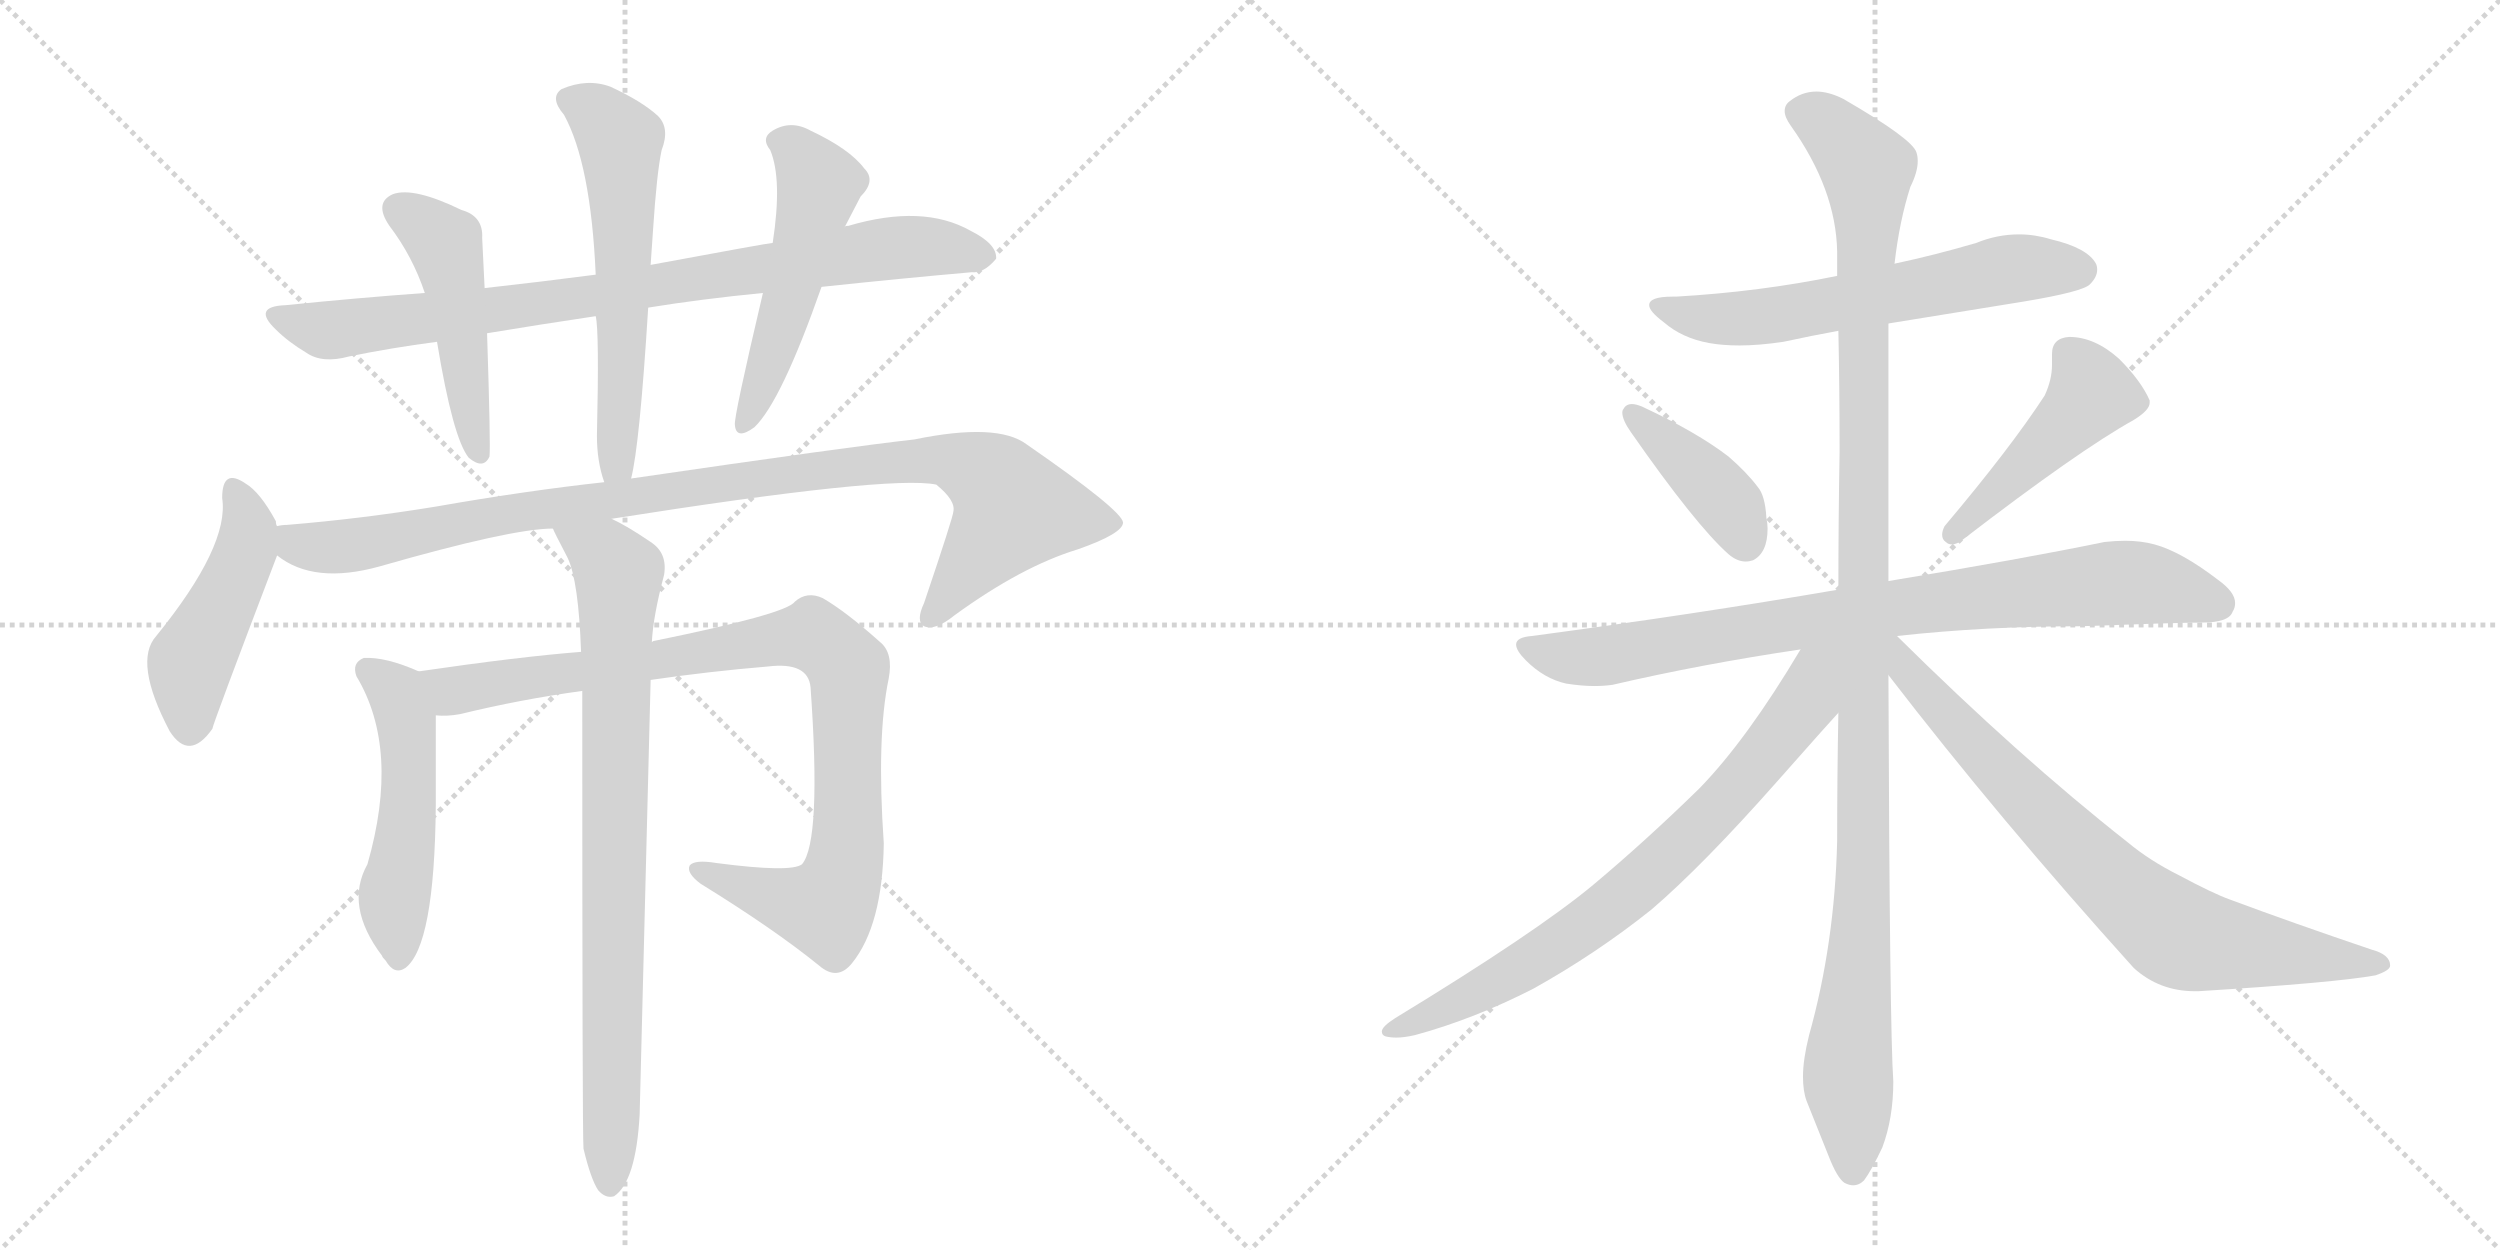 <svg version="1.1" viewBox="0 0 2048 1024" xmlns="http://www.w3.org/2000/svg">
  <g stroke="lightgray" stroke-dasharray="1,1" stroke-width="1" transform="scale(4, 4)">
    <line x1="0" y1="0" x2="256" y2="256"></line>
    <line x1="256" y1="0" x2="0" y2="256"></line>
    <line x1="128" y1="0" x2="128" y2="256"></line>
    <line x1="0" y1="128" x2="256" y2="128"></line>
    <line x1="256" y1="0" x2="512" y2="256"></line>
    <line x1="512" y1="0" x2="256" y2="256"></line>
    <line x1="384" y1="0" x2="384" y2="256"></line>
    <line x1="256" y1="128" x2="512" y2="128"></line>
  </g>
<g transform="scale(1, -1) translate(0, -850)">
   <style type="text/css">
    @keyframes keyframes0 {
      from {
       stroke: black;
       stroke-dashoffset: 840;
       stroke-width: 128;
       }
       73% {
       animation-timing-function: step-end;
       stroke: black;
       stroke-dashoffset: 0;
       stroke-width: 128;
       }
       to {
       stroke: black;
       stroke-width: 1024;
       }
       }
       #make-me-a-hanzi-animation-0 {
         animation: keyframes0 0.934s both;
         animation-delay: 0s;
         animation-timing-function: linear;
       }
    @keyframes keyframes1 {
      from {
       stroke: black;
       stroke-dashoffset: 474;
       stroke-width: 128;
       }
       61% {
       animation-timing-function: step-end;
       stroke: black;
       stroke-dashoffset: 0;
       stroke-width: 128;
       }
       to {
       stroke: black;
       stroke-width: 1024;
       }
       }
       #make-me-a-hanzi-animation-1 {
         animation: keyframes1 0.636s both;
         animation-delay: 0.934s;
         animation-timing-function: linear;
       }
    @keyframes keyframes2 {
      from {
       stroke: black;
       stroke-dashoffset: 583;
       stroke-width: 128;
       }
       65% {
       animation-timing-function: step-end;
       stroke: black;
       stroke-dashoffset: 0;
       stroke-width: 128;
       }
       to {
       stroke: black;
       stroke-width: 1024;
       }
       }
       #make-me-a-hanzi-animation-2 {
         animation: keyframes2 0.724s both;
         animation-delay: 1.569s;
         animation-timing-function: linear;
       }
    @keyframes keyframes3 {
      from {
       stroke: black;
       stroke-dashoffset: 511;
       stroke-width: 128;
       }
       62% {
       animation-timing-function: step-end;
       stroke: black;
       stroke-dashoffset: 0;
       stroke-width: 128;
       }
       to {
       stroke: black;
       stroke-width: 1024;
       }
       }
       #make-me-a-hanzi-animation-3 {
         animation: keyframes3 0.666s both;
         animation-delay: 2.294s;
         animation-timing-function: linear;
       }
    @keyframes keyframes4 {
      from {
       stroke: black;
       stroke-dashoffset: 460;
       stroke-width: 128;
       }
       60% {
       animation-timing-function: step-end;
       stroke: black;
       stroke-dashoffset: 0;
       stroke-width: 128;
       }
       to {
       stroke: black;
       stroke-width: 1024;
       }
       }
       #make-me-a-hanzi-animation-4 {
         animation: keyframes4 0.624s both;
         animation-delay: 2.96s;
         animation-timing-function: linear;
       }
    @keyframes keyframes5 {
      from {
       stroke: black;
       stroke-dashoffset: 992;
       stroke-width: 128;
       }
       76% {
       animation-timing-function: step-end;
       stroke: black;
       stroke-dashoffset: 0;
       stroke-width: 128;
       }
       to {
       stroke: black;
       stroke-width: 1024;
       }
       }
       #make-me-a-hanzi-animation-5 {
         animation: keyframes5 1.057s both;
         animation-delay: 3.584s;
         animation-timing-function: linear;
       }
    @keyframes keyframes6 {
      from {
       stroke: black;
       stroke-dashoffset: 505;
       stroke-width: 128;
       }
       62% {
       animation-timing-function: step-end;
       stroke: black;
       stroke-dashoffset: 0;
       stroke-width: 128;
       }
       to {
       stroke: black;
       stroke-width: 1024;
       }
       }
       #make-me-a-hanzi-animation-6 {
         animation: keyframes6 0.661s both;
         animation-delay: 4.641s;
         animation-timing-function: linear;
       }
    @keyframes keyframes7 {
      from {
       stroke: black;
       stroke-dashoffset: 927;
       stroke-width: 128;
       }
       75% {
       animation-timing-function: step-end;
       stroke: black;
       stroke-dashoffset: 0;
       stroke-width: 128;
       }
       to {
       stroke: black;
       stroke-width: 1024;
       }
       }
       #make-me-a-hanzi-animation-7 {
         animation: keyframes7 1.004s both;
         animation-delay: 5.302s;
         animation-timing-function: linear;
       }
    @keyframes keyframes8 {
      from {
       stroke: black;
       stroke-dashoffset: 817;
       stroke-width: 128;
       }
       73% {
       animation-timing-function: step-end;
       stroke: black;
       stroke-dashoffset: 0;
       stroke-width: 128;
       }
       to {
       stroke: black;
       stroke-width: 1024;
       }
       }
       #make-me-a-hanzi-animation-8 {
         animation: keyframes8 0.915s both;
         animation-delay: 6.307s;
         animation-timing-function: linear;
       }
    @keyframes keyframes9 {
      from {
       stroke: black;
       stroke-dashoffset: 608;
       stroke-width: 128;
       }
       66% {
       animation-timing-function: step-end;
       stroke: black;
       stroke-dashoffset: 0;
       stroke-width: 128;
       }
       to {
       stroke: black;
       stroke-width: 1024;
       }
       }
       #make-me-a-hanzi-animation-9 {
         animation: keyframes9 0.745s both;
         animation-delay: 7.222s;
         animation-timing-function: linear;
       }
    @keyframes keyframes10 {
      from {
       stroke: black;
       stroke-dashoffset: 399;
       stroke-width: 128;
       }
       56% {
       animation-timing-function: step-end;
       stroke: black;
       stroke-dashoffset: 0;
       stroke-width: 128;
       }
       to {
       stroke: black;
       stroke-width: 1024;
       }
       }
       #make-me-a-hanzi-animation-10 {
         animation: keyframes10 0.575s both;
         animation-delay: 7.966s;
         animation-timing-function: linear;
       }
    @keyframes keyframes11 {
      from {
       stroke: black;
       stroke-dashoffset: 457;
       stroke-width: 128;
       }
       60% {
       animation-timing-function: step-end;
       stroke: black;
       stroke-dashoffset: 0;
       stroke-width: 128;
       }
       to {
       stroke: black;
       stroke-width: 1024;
       }
       }
       #make-me-a-hanzi-animation-11 {
         animation: keyframes11 0.622s both;
         animation-delay: 8.541s;
         animation-timing-function: linear;
       }
    @keyframes keyframes12 {
      from {
       stroke: black;
       stroke-dashoffset: 828;
       stroke-width: 128;
       }
       73% {
       animation-timing-function: step-end;
       stroke: black;
       stroke-dashoffset: 0;
       stroke-width: 128;
       }
       to {
       stroke: black;
       stroke-width: 1024;
       }
       }
       #make-me-a-hanzi-animation-12 {
         animation: keyframes12 0.924s both;
         animation-delay: 9.163s;
         animation-timing-function: linear;
       }
    @keyframes keyframes13 {
      from {
       stroke: black;
       stroke-dashoffset: 1147;
       stroke-width: 128;
       }
       79% {
       animation-timing-function: step-end;
       stroke: black;
       stroke-dashoffset: 0;
       stroke-width: 128;
       }
       to {
       stroke: black;
       stroke-width: 1024;
       }
       }
       #make-me-a-hanzi-animation-13 {
         animation: keyframes13 1.183s both;
         animation-delay: 10.087s;
         animation-timing-function: linear;
       }
    @keyframes keyframes14 {
      from {
       stroke: black;
       stroke-dashoffset: 741;
       stroke-width: 128;
       }
       71% {
       animation-timing-function: step-end;
       stroke: black;
       stroke-dashoffset: 0;
       stroke-width: 128;
       }
       to {
       stroke: black;
       stroke-width: 1024;
       }
       }
       #make-me-a-hanzi-animation-14 {
         animation: keyframes14 0.853s both;
         animation-delay: 11.27s;
         animation-timing-function: linear;
       }
    @keyframes keyframes15 {
      from {
       stroke: black;
       stroke-dashoffset: 755;
       stroke-width: 128;
       }
       71% {
       animation-timing-function: step-end;
       stroke: black;
       stroke-dashoffset: 0;
       stroke-width: 128;
       }
       to {
       stroke: black;
       stroke-width: 1024;
       }
       }
       #make-me-a-hanzi-animation-15 {
         animation: keyframes15 0.864s both;
         animation-delay: 12.123s;
         animation-timing-function: linear;
       }
</style>
<path d="M 531 598 Q 574 605 625 610 L 673 615 Q 739 622 796 627 Q 806 626 816 638 Q 817 650 795 661 Q 756 683 695 665 Q 692 665 692 664 L 633 651 Q 630 651 533 633 L 488 625 Q 442 619 397 614 L 348 610 Q 293 606 234 600 Q 206 599 226 580 Q 236 570 251 561 Q 264 552 286 558 Q 320 565 358 570 L 399 577 Q 441 584 488 591 L 531 598 Z" fill="lightgray"></path> 
<path d="M 397 614 Q 396 636 395 655 Q 396 673 378 678 Q 339 697 322 691 Q 306 684 319 665 Q 338 640 348 610 L 358 570 Q 371 491 384 475 Q 396 465 401 476 Q 402 485 399 577 L 397 614 Z" fill="lightgray"></path> 
<path d="M 517 458 Q 524 485 531 598 L 533 633 L 535 662 Q 538 708 542 727 Q 549 745 539 755 Q 526 767 500 779 Q 481 786 460 777 Q 450 770 462 756 Q 484 716 488 625 L 488 591 Q 491 579 489 493 Q 489 472 495 455 C 503 426 511 429 517 458 Z" fill="lightgray"></path> 
<path d="M 625 610 Q 601 508 602 502 Q 603 489 618 500 Q 640 521 673 615 L 692 664 L 705 689 Q 718 702 708 712 Q 696 728 664 743 Q 648 752 633 743 Q 623 737 631 727 Q 641 703 633 651 L 625 610 Z" fill="lightgray"></path> 
<path d="M 227 419 Q 226 420 226 423 Q 213 447 201 454 Q 182 467 182 442 Q 188 403 128 329 Q 109 308 139 251 Q 155 226 174 253 Q 174 256 227 395 C 232 407 232 407 227 419 Z" fill="lightgray"></path> 
<path d="M 501 425 Q 729 461 767 453 Q 783 440 781 431 Q 781 427 757 356 Q 750 341 757 337 Q 766 333 782 346 Q 837 386 883 400 Q 920 413 920 422 Q 919 432 841 486 Q 817 504 749 490 Q 695 484 517 458 L 495 455 Q 431 448 357 435 Q 296 425 235 420 Q 231 420 227 419 C 197 416 200 409 227 395 Q 257 371 311 386 Q 419 417 453 417 L 501 425 Z" fill="lightgray"></path> 
<path d="M 343 300 Q 316 312 298 311 Q 288 307 292 296 Q 328 236 301 142 Q 282 108 313 67 Q 313 66 316 63 Q 323 51 332 57 Q 356 75 357 190 L 357 264 C 357 294 357 294 343 300 Z" fill="lightgray"></path> 
<path d="M 533 293 Q 581 300 629 304 Q 662 308 664 287 Q 673 161 657 142 Q 648 135 587 143 Q 569 146 565 141 Q 562 135 574 126 Q 634 89 671 59 Q 686 46 698 61 Q 723 92 724 159 Q 718 246 728 294 Q 732 315 721 324 Q 693 349 674 360 Q 661 366 651 357 Q 644 347 536 325 Q 535 325 534 324 L 476 316 Q 425 312 343 300 C 313 296 327 262 357 264 Q 366 263 377 265 Q 426 277 477 284 L 533 293 Z" fill="lightgray"></path> 
<path d="M 478 -91 Q 484 -116 490 -125 Q 496 -132 503 -130 Q 521 -118 524 -63 Q 524 -60 533 293 L 534 324 Q 535 345 544 379 Q 547 397 533 406 Q 514 419 501 425 C 475 439 440 444 453 417 Q 453 416 465 393 Q 474 374 476 316 L 477 284 Q 477 -82 478 -91 Z" fill="lightgray"></path> 
<path d="M 1547 585 L 1658 603 Q 1706 611 1712 617 Q 1718 623 1718 629 Q 1718 632 1717 634 Q 1710 647 1680 654 Q 1667 658 1654 658 Q 1636 658 1619 651 Q 1585 641 1552 634 L 1505 624 Q 1442 611 1373 607 L 1370 607 Q 1351 607 1351 600 Q 1351 595 1363 586 Q 1378 573 1400 569 Q 1411 567 1425 567 Q 1441 567 1461 570 Q 1484 575 1506 579 L 1547 585 Z" fill="lightgray"></path> 
<path d="M 1330 515 Q 1329 514 1329 512 Q 1329 506 1336 496 Q 1389 420 1416 396 Q 1423 390 1430 390 Q 1433 390 1436 391 Q 1448 397 1448 417 Q 1448 421 1447 426 Q 1446 444 1440 451 Q 1431 463 1416 476 Q 1390 496 1345 517 Q 1340 519 1337 519 Q 1332 519 1330 515 Z" fill="lightgray"></path> 
<path d="M 1593 419 Q 1591 415 1591 412 Q 1591 408 1594 406 Q 1596 404 1599 404 Q 1603 404 1608 408 Q 1703 481 1748 506 Q 1761 514 1761 520 L 1761 522 Q 1754 538 1736 556 Q 1716 574 1695 574 Q 1681 573 1681 560 L 1681 551 Q 1681 539 1675 526 Q 1647 483 1593 419 Z" fill="lightgray"></path> 
<path d="M 1554 329 Q 1627 337 1705 337 Q 1785 340 1804 340 Q 1826 340 1829 349 Q 1831 352 1831 356 Q 1831 365 1817 375 Q 1787 398 1765 404 Q 1754 407 1741 407 Q 1733 407 1724 406 Q 1656 392 1547 374 L 1506 367 Q 1390 347 1255 329 Q 1242 328 1242 322 Q 1242 317 1250 309 Q 1265 294 1283 290 Q 1296 288 1306 288 Q 1314 288 1321 289 Q 1394 306 1475 318 L 1554 329 Z" fill="lightgray"></path> 
<path d="M 1547 374 L 1547 585 L 1552 634 Q 1556 669 1565 697 Q 1571 709 1571 718 Q 1571 722 1570 725 Q 1567 736 1510 769 Q 1498 775 1488 775 Q 1476 775 1466 767 Q 1462 764 1462 759 Q 1462 754 1467 747 Q 1504 695 1505 644 L 1505 624 L 1506 579 Q 1507 531 1507 480 Q 1506 424 1506 367 L 1506 266 Q 1505 215 1505 161 Q 1503 77 1482 2 Q 1477 -18 1477 -32 Q 1477 -44 1480 -52 L 1498 -97 Q 1505 -115 1511 -119 Q 1515 -121 1518 -121 Q 1523 -121 1527 -117 Q 1533 -109 1542 -90 Q 1551 -66 1551 -36 Q 1548 6 1547 297 L 1547 374 Z" fill="lightgray"></path> 
<path d="M 1475 318 Q 1431 244 1392 204 Q 1348 161 1305 125 Q 1258 86 1143 16 Q 1132 9 1132 5 Q 1132 2 1135 1 Q 1139 0 1144 0 Q 1150 0 1159 2 Q 1207 15 1256 40 Q 1308 69 1353 105 Q 1395 141 1456 210 Q 1502 262 1505 265 L 1506 266 C 1559 324 1498 356 1475 318 Z" fill="lightgray"></path> 
<path d="M 1547 297 Q 1637 180 1748 57 Q 1769 38 1798 38 L 1801 38 Q 1913 45 1946 51 Q 1958 55 1958 59 Q 1958 68 1943 72 Q 1878 94 1827 113 Q 1813 118 1785 133 Q 1761 145 1743 160 Q 1654 230 1554 329 C 1533 350 1520 331 1547 297 Z" fill="lightgray"></path> 
      <clipPath id="make-me-a-hanzi-clip-0">
      <path d="M 531 598 Q 574 605 625 610 L 673 615 Q 739 622 796 627 Q 806 626 816 638 Q 817 650 795 661 Q 756 683 695 665 Q 692 665 692 664 L 633 651 Q 630 651 533 633 L 488 625 Q 442 619 397 614 L 348 610 Q 293 606 234 600 Q 206 599 226 580 Q 236 570 251 561 Q 264 552 286 558 Q 320 565 358 570 L 399 577 Q 441 584 488 591 L 531 598 Z" fill="lightgray"></path>
      </clipPath>
      <path clip-path="url(#make-me-a-hanzi-clip-0)" d="M 228 591 L 273 580 L 507 610 L 737 648 L 805 640 " fill="none" id="make-me-a-hanzi-animation-0" stroke-dasharray="712 1424" stroke-linecap="round"></path>

      <clipPath id="make-me-a-hanzi-clip-1">
      <path d="M 397 614 Q 396 636 395 655 Q 396 673 378 678 Q 339 697 322 691 Q 306 684 319 665 Q 338 640 348 610 L 358 570 Q 371 491 384 475 Q 396 465 401 476 Q 402 485 399 577 L 397 614 Z" fill="lightgray"></path>
      </clipPath>
      <path clip-path="url(#make-me-a-hanzi-clip-1)" d="M 328 677 L 364 650 L 393 479 " fill="none" id="make-me-a-hanzi-animation-1" stroke-dasharray="346 692" stroke-linecap="round"></path>

      <clipPath id="make-me-a-hanzi-clip-2">
      <path d="M 517 458 Q 524 485 531 598 L 533 633 L 535 662 Q 538 708 542 727 Q 549 745 539 755 Q 526 767 500 779 Q 481 786 460 777 Q 450 770 462 756 Q 484 716 488 625 L 488 591 Q 491 579 489 493 Q 489 472 495 455 C 503 426 511 429 517 458 Z" fill="lightgray"></path>
      </clipPath>
      <path clip-path="url(#make-me-a-hanzi-clip-2)" d="M 468 767 L 488 758 L 508 735 L 511 564 L 505 471 L 511 463 " fill="none" id="make-me-a-hanzi-animation-2" stroke-dasharray="455 910" stroke-linecap="round"></path>

      <clipPath id="make-me-a-hanzi-clip-3">
      <path d="M 625 610 Q 601 508 602 502 Q 603 489 618 500 Q 640 521 673 615 L 692 664 L 705 689 Q 718 702 708 712 Q 696 728 664 743 Q 648 752 633 743 Q 623 737 631 727 Q 641 703 633 651 L 625 610 Z" fill="lightgray"></path>
      </clipPath>
      <path clip-path="url(#make-me-a-hanzi-clip-3)" d="M 637 734 L 651 727 L 670 697 L 649 611 L 610 502 " fill="none" id="make-me-a-hanzi-animation-3" stroke-dasharray="383 766" stroke-linecap="round"></path>

      <clipPath id="make-me-a-hanzi-clip-4">
      <path d="M 227 419 Q 226 420 226 423 Q 213 447 201 454 Q 182 467 182 442 Q 188 403 128 329 Q 109 308 139 251 Q 155 226 174 253 Q 174 256 227 395 C 232 407 232 407 227 419 Z" fill="lightgray"></path>
      </clipPath>
      <path clip-path="url(#make-me-a-hanzi-clip-4)" d="M 192 447 L 204 419 L 202 401 L 156 307 L 155 256 " fill="none" id="make-me-a-hanzi-animation-4" stroke-dasharray="332 664" stroke-linecap="round"></path>

      <clipPath id="make-me-a-hanzi-clip-5">
      <path d="M 501 425 Q 729 461 767 453 Q 783 440 781 431 Q 781 427 757 356 Q 750 341 757 337 Q 766 333 782 346 Q 837 386 883 400 Q 920 413 920 422 Q 919 432 841 486 Q 817 504 749 490 Q 695 484 517 458 L 495 455 Q 431 448 357 435 Q 296 425 235 420 Q 231 420 227 419 C 197 416 200 409 227 395 Q 257 371 311 386 Q 419 417 453 417 L 501 425 Z" fill="lightgray"></path>
      </clipPath>
      <path clip-path="url(#make-me-a-hanzi-clip-5)" d="M 232 413 L 250 402 L 283 402 L 431 432 L 763 475 L 809 460 L 831 433 L 762 344 " fill="none" id="make-me-a-hanzi-animation-5" stroke-dasharray="864 1728" stroke-linecap="round"></path>

      <clipPath id="make-me-a-hanzi-clip-6">
      <path d="M 343 300 Q 316 312 298 311 Q 288 307 292 296 Q 328 236 301 142 Q 282 108 313 67 Q 313 66 316 63 Q 323 51 332 57 Q 356 75 357 190 L 357 264 C 357 294 357 294 343 300 Z" fill="lightgray"></path>
      </clipPath>
      <path clip-path="url(#make-me-a-hanzi-clip-6)" d="M 301 301 L 324 283 L 333 254 L 335 178 L 324 124 L 326 66 " fill="none" id="make-me-a-hanzi-animation-6" stroke-dasharray="377 754" stroke-linecap="round"></path>

      <clipPath id="make-me-a-hanzi-clip-7">
      <path d="M 533 293 Q 581 300 629 304 Q 662 308 664 287 Q 673 161 657 142 Q 648 135 587 143 Q 569 146 565 141 Q 562 135 574 126 Q 634 89 671 59 Q 686 46 698 61 Q 723 92 724 159 Q 718 246 728 294 Q 732 315 721 324 Q 693 349 674 360 Q 661 366 651 357 Q 644 347 536 325 Q 535 325 534 324 L 476 316 Q 425 312 343 300 C 313 296 327 262 357 264 Q 366 263 377 265 Q 426 277 477 284 L 533 293 Z" fill="lightgray"></path>
      </clipPath>
      <path clip-path="url(#make-me-a-hanzi-clip-7)" d="M 353 297 L 363 287 L 380 285 L 644 328 L 667 328 L 683 318 L 696 294 L 695 186 L 691 135 L 680 111 L 676 106 L 649 111 L 570 138 " fill="none" id="make-me-a-hanzi-animation-7" stroke-dasharray="799 1598" stroke-linecap="round"></path>

      <clipPath id="make-me-a-hanzi-clip-8">
      <path d="M 478 -91 Q 484 -116 490 -125 Q 496 -132 503 -130 Q 521 -118 524 -63 Q 524 -60 533 293 L 534 324 Q 535 345 544 379 Q 547 397 533 406 Q 514 419 501 425 C 475 439 440 444 453 417 Q 453 416 465 393 Q 474 374 476 316 L 477 284 Q 477 -82 478 -91 Z" fill="lightgray"></path>
      </clipPath>
      <path clip-path="url(#make-me-a-hanzi-clip-8)" d="M 459 416 L 496 394 L 507 380 L 499 -120 " fill="none" id="make-me-a-hanzi-animation-8" stroke-dasharray="689 1378" stroke-linecap="round"></path>

      <clipPath id="make-me-a-hanzi-clip-9">
      <path d="M 1547 585 L 1658 603 Q 1706 611 1712 617 Q 1718 623 1718 629 Q 1718 632 1717 634 Q 1710 647 1680 654 Q 1667 658 1654 658 Q 1636 658 1619 651 Q 1585 641 1552 634 L 1505 624 Q 1442 611 1373 607 L 1370 607 Q 1351 607 1351 600 Q 1351 595 1363 586 Q 1378 573 1400 569 Q 1411 567 1425 567 Q 1441 567 1461 570 Q 1484 575 1506 579 L 1547 585 Z" fill="lightgray"></path>
      </clipPath>
      <path clip-path="url(#make-me-a-hanzi-clip-9)" d="M 1357 599 L 1419 588 L 1642 629 L 1704 629 " fill="none" id="make-me-a-hanzi-animation-9" stroke-dasharray="480 960" stroke-linecap="round"></path>

      <clipPath id="make-me-a-hanzi-clip-10">
      <path d="M 1330 515 Q 1329 514 1329 512 Q 1329 506 1336 496 Q 1389 420 1416 396 Q 1423 390 1430 390 Q 1433 390 1436 391 Q 1448 397 1448 417 Q 1448 421 1447 426 Q 1446 444 1440 451 Q 1431 463 1416 476 Q 1390 496 1345 517 Q 1340 519 1337 519 Q 1332 519 1330 515 Z" fill="lightgray"></path>
      </clipPath>
      <path clip-path="url(#make-me-a-hanzi-clip-10)" d="M 1337 511 L 1410 444 L 1431 405 " fill="none" id="make-me-a-hanzi-animation-10" stroke-dasharray="271 542" stroke-linecap="round"></path>

      <clipPath id="make-me-a-hanzi-clip-11">
      <path d="M 1593 419 Q 1591 415 1591 412 Q 1591 408 1594 406 Q 1596 404 1599 404 Q 1603 404 1608 408 Q 1703 481 1748 506 Q 1761 514 1761 520 L 1761 522 Q 1754 538 1736 556 Q 1716 574 1695 574 Q 1681 573 1681 560 L 1681 551 Q 1681 539 1675 526 Q 1647 483 1593 419 Z" fill="lightgray"></path>
      </clipPath>
      <path clip-path="url(#make-me-a-hanzi-clip-11)" d="M 1694 561 L 1714 528 L 1600 413 " fill="none" id="make-me-a-hanzi-animation-11" stroke-dasharray="329 658" stroke-linecap="round"></path>

      <clipPath id="make-me-a-hanzi-clip-12">
      <path d="M 1554 329 Q 1627 337 1705 337 Q 1785 340 1804 340 Q 1826 340 1829 349 Q 1831 352 1831 356 Q 1831 365 1817 375 Q 1787 398 1765 404 Q 1754 407 1741 407 Q 1733 407 1724 406 Q 1656 392 1547 374 L 1506 367 Q 1390 347 1255 329 Q 1242 328 1242 322 Q 1242 317 1250 309 Q 1265 294 1283 290 Q 1296 288 1306 288 Q 1314 288 1321 289 Q 1394 306 1475 318 L 1554 329 Z" fill="lightgray"></path>
      </clipPath>
      <path clip-path="url(#make-me-a-hanzi-clip-12)" d="M 1252 319 L 1312 312 L 1502 345 L 1725 372 L 1760 372 L 1817 356 " fill="none" id="make-me-a-hanzi-animation-12" stroke-dasharray="700 1400" stroke-linecap="round"></path>

      <clipPath id="make-me-a-hanzi-clip-13">
      <path d="M 1547 374 L 1547 585 L 1552 634 Q 1556 669 1565 697 Q 1571 709 1571 718 Q 1571 722 1570 725 Q 1567 736 1510 769 Q 1498 775 1488 775 Q 1476 775 1466 767 Q 1462 764 1462 759 Q 1462 754 1467 747 Q 1504 695 1505 644 L 1505 624 L 1506 579 Q 1507 531 1507 480 Q 1506 424 1506 367 L 1506 266 Q 1505 215 1505 161 Q 1503 77 1482 2 Q 1477 -18 1477 -32 Q 1477 -44 1480 -52 L 1498 -97 Q 1505 -115 1511 -119 Q 1515 -121 1518 -121 Q 1523 -121 1527 -117 Q 1533 -109 1542 -90 Q 1551 -66 1551 -36 Q 1548 6 1547 297 L 1547 374 Z" fill="lightgray"></path>
      </clipPath>
      <path clip-path="url(#make-me-a-hanzi-clip-13)" d="M 1475 757 L 1506 739 L 1521 723 L 1530 701 L 1528 162 L 1514 -24 L 1518 -108 " fill="none" id="make-me-a-hanzi-animation-13" stroke-dasharray="1019 2038" stroke-linecap="round"></path>

      <clipPath id="make-me-a-hanzi-clip-14">
      <path d="M 1475 318 Q 1431 244 1392 204 Q 1348 161 1305 125 Q 1258 86 1143 16 Q 1132 9 1132 5 Q 1132 2 1135 1 Q 1139 0 1144 0 Q 1150 0 1159 2 Q 1207 15 1256 40 Q 1308 69 1353 105 Q 1395 141 1456 210 Q 1502 262 1505 265 L 1506 266 C 1559 324 1498 356 1475 318 Z" fill="lightgray"></path>
      </clipPath>
      <path clip-path="url(#make-me-a-hanzi-clip-14)" d="M 1499 315 L 1486 300 L 1480 276 L 1449 233 L 1351 133 L 1312 101 L 1215 39 L 1151 8 L 1140 8 " fill="none" id="make-me-a-hanzi-animation-14" stroke-dasharray="613 1226" stroke-linecap="round"></path>

      <clipPath id="make-me-a-hanzi-clip-15">
      <path d="M 1547 297 Q 1637 180 1748 57 Q 1769 38 1798 38 L 1801 38 Q 1913 45 1946 51 Q 1958 55 1958 59 Q 1958 68 1943 72 Q 1878 94 1827 113 Q 1813 118 1785 133 Q 1761 145 1743 160 Q 1654 230 1554 329 C 1533 350 1520 331 1547 297 Z" fill="lightgray"></path>
      </clipPath>
      <path clip-path="url(#make-me-a-hanzi-clip-15)" d="M 1552 320 L 1563 300 L 1623 233 L 1723 133 L 1779 87 L 1809 77 L 1949 59 " fill="none" id="make-me-a-hanzi-animation-15" stroke-dasharray="627 1254" stroke-linecap="round"></path>

</g>
</svg>
